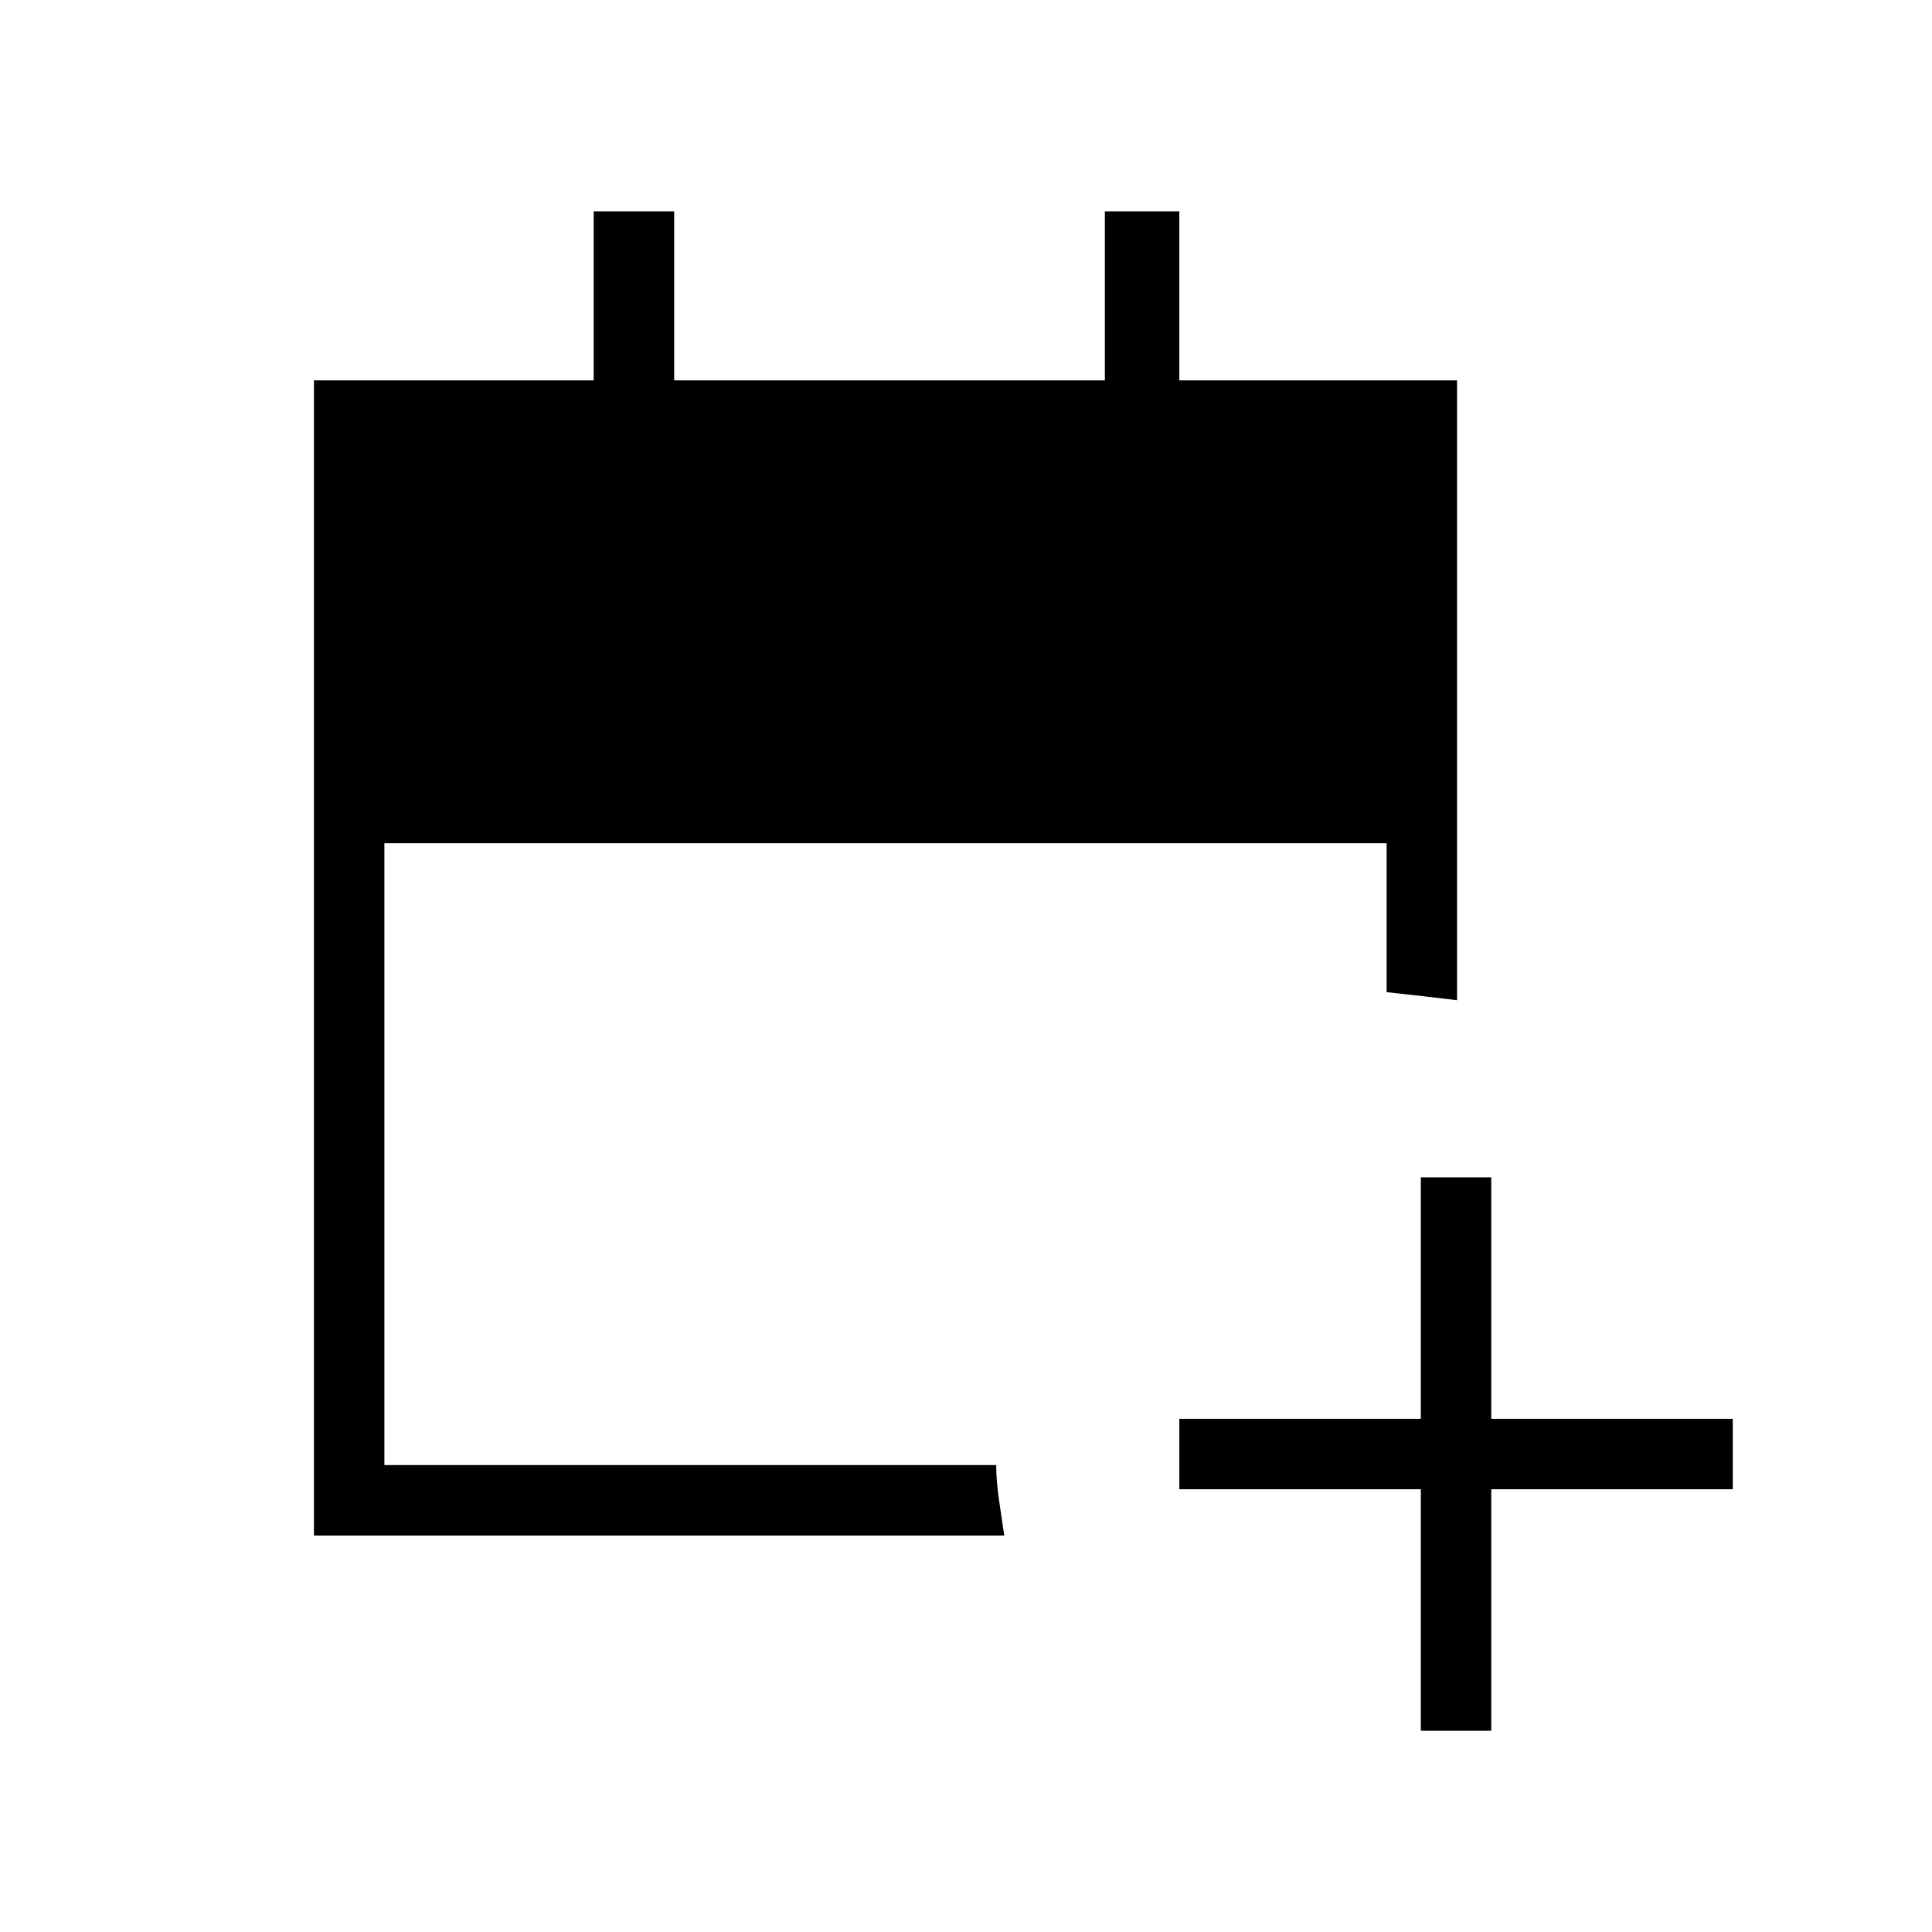 <svg xmlns="http://www.w3.org/2000/svg" height="48" viewBox="0 -960 960 960" width="48"><path d="M706-100v-120H586v-35h120v-120h35v120h120v35H741v120h-35Zm-550-97v-574h139v-84h40v84h214v-84h37v84h138v308l-17-2q-8.5-1-18-2v-74H191v309h304q0 7.75 1.43 17.5T499-197H156Z"/></svg>